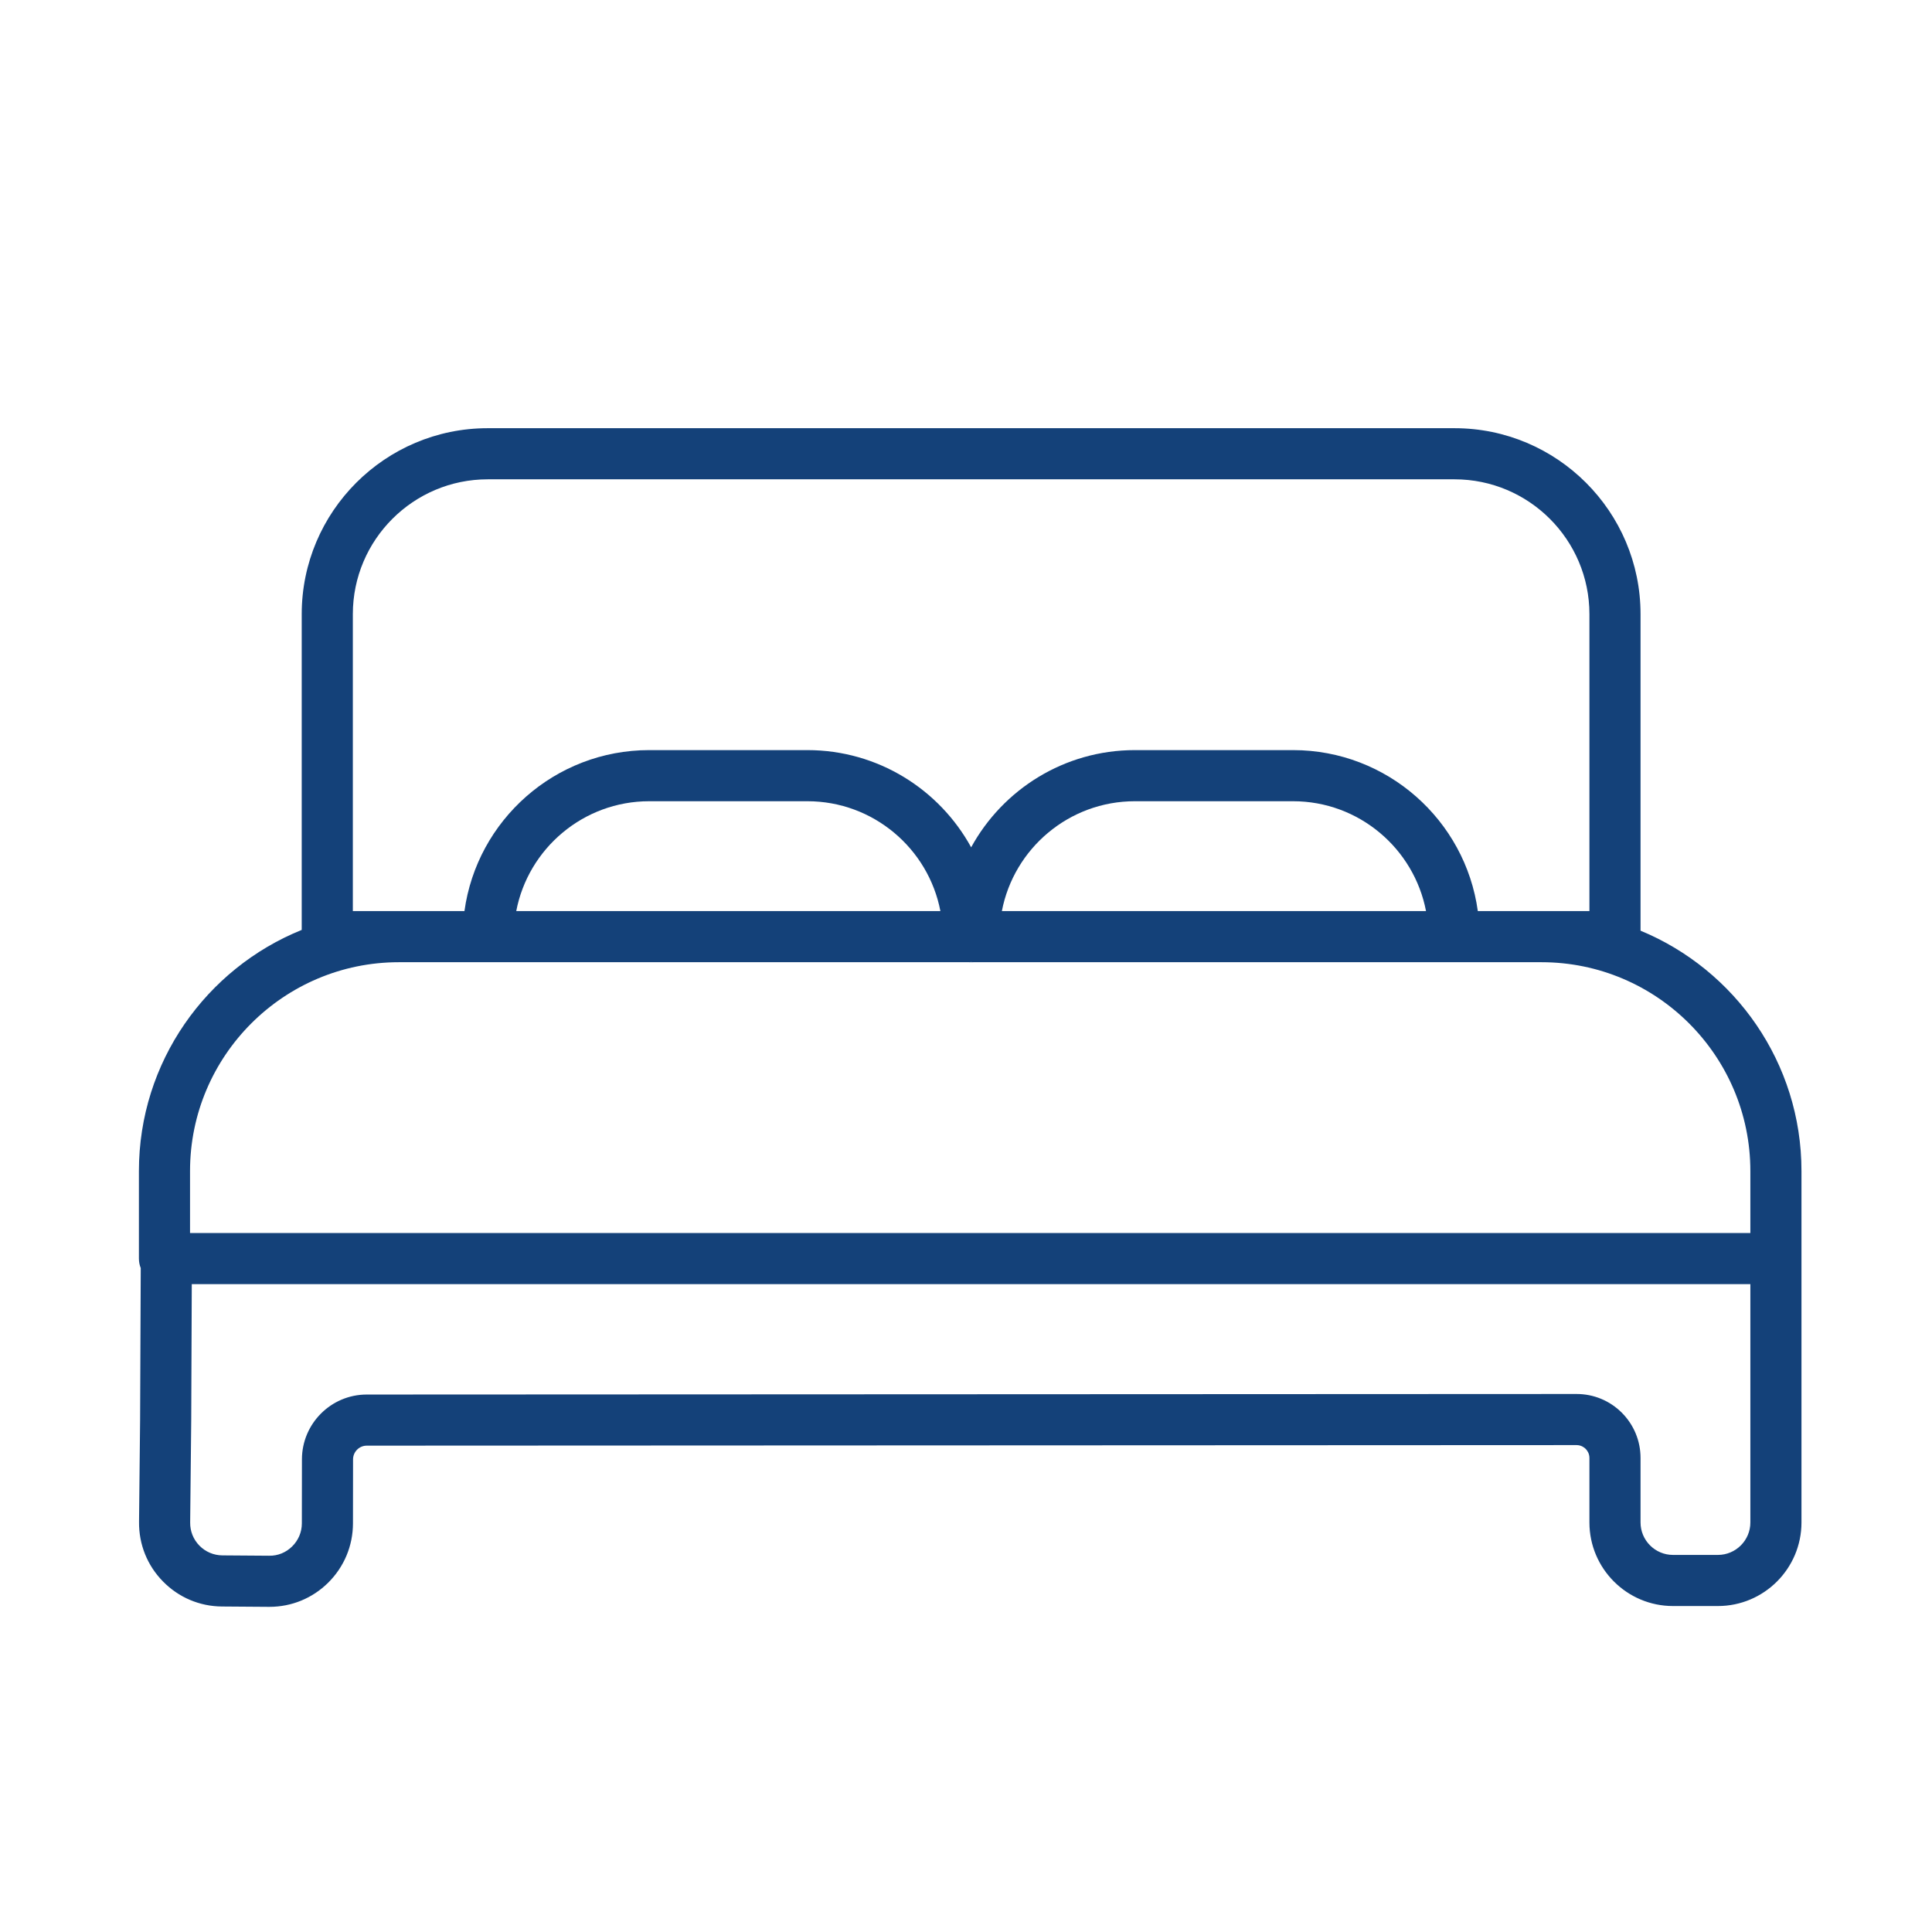 <?xml version='1.0' encoding='UTF-8'?>
<svg xmlns="http://www.w3.org/2000/svg" id="bp" data-name="Lit double" viewBox="0 0 453.54 453.54">
  <defs>
    <style>
      .ca {
        fill: #144179;
        stroke-width: 0px;
      }
    </style>
  </defs>
  <path class="ca" d="M227.98,225.84c-.21.03-.43.04-.65.04h1.29c-.22,0-.43-.01-.64-.04ZM227.98,225.84c-.21.03-.43.04-.65.04h1.29c-.22,0-.43-.01-.64-.04Z"/>
  <path class="ca" d="M385.12,218.48v-74.31c0-24.07-19.59-43.65-43.66-43.65H114.49c-24.08,0-43.66,19.58-43.66,43.65v74.13c-22.39,9.04-38.22,31.01-38.22,56.6v20.55c0,.79.15,1.54.43,2.23l-.15,35.65-.25,23.97c-.05,5.25,1.94,10.21,5.62,13.95,3.68,3.75,8.59,5.84,13.84,5.88l10.98.08h.16c5.21,0,10.1-2.01,13.8-5.67,3.74-3.71,5.81-8.65,5.82-13.91l.02-15.05c.01-1.77,1.45-3.21,3.22-3.21l283.99-.13h.01c1.08,0,1.8.55,2.13.88s.89,1.05.89,2.14v15.14c0,10.82,8.8,19.62,19.62,19.62h10.54c10.82,0,19.62-8.8,19.62-19.62v-82.5c0-25.42-15.62-47.26-37.78-56.42ZM82.83,144.17c0-17.45,14.2-31.65,31.66-31.65h226.97c17.46,0,31.66,14.2,31.66,31.65v69.71h-26.2c-2.93-21.32-21.26-37.79-43.37-37.79h-37.14c-16.55,0-30.99,9.23-38.43,22.82-7.45-13.59-21.89-22.82-38.44-22.82h-37.14c-22.11,0-40.44,16.47-43.37,37.79h-26.2v-69.71ZM334.76,213.88h-99.57c2.81-14.67,15.74-25.79,31.22-25.79h37.14c15.47,0,28.4,11.12,31.21,25.79ZM220.76,213.88h-99.57c2.81-14.67,15.74-25.79,31.21-25.79h37.14c15.48,0,28.41,11.12,31.22,25.79ZM410.9,357.4c0,4.2-3.42,7.62-7.62,7.62h-10.54c-4.2,0-7.62-3.42-7.62-7.62v-15.14c0-4.01-1.57-7.79-4.4-10.63-2.84-2.83-6.61-4.39-10.62-4.39h-.01l-284,.13c-8.37,0-15.19,6.82-15.21,15.19l-.02,15.05c0,2.04-.81,3.96-2.26,5.4-1.45,1.44-3.37,2.24-5.42,2.2l-10.98-.08c-2.04-.02-3.95-.83-5.38-2.28-1.43-1.46-2.2-3.38-2.18-5.42l.25-23.99v-.04l.13-31.95h365.88v55.95ZM44.61,289.45v-14.55c0-27.03,21.99-49.02,49.02-49.02h133.7c.22,0,.44-.01.65-.04.21.03.42.04.64.04h133.26c27.03,0,49.02,21.99,49.02,49.02v14.55H44.61Z"/>
  <path class="ca" d="M227.98,225.84c-.21.03-.43.04-.65.04h1.29c-.22,0-.43-.01-.64-.04Z"/>
</svg>
